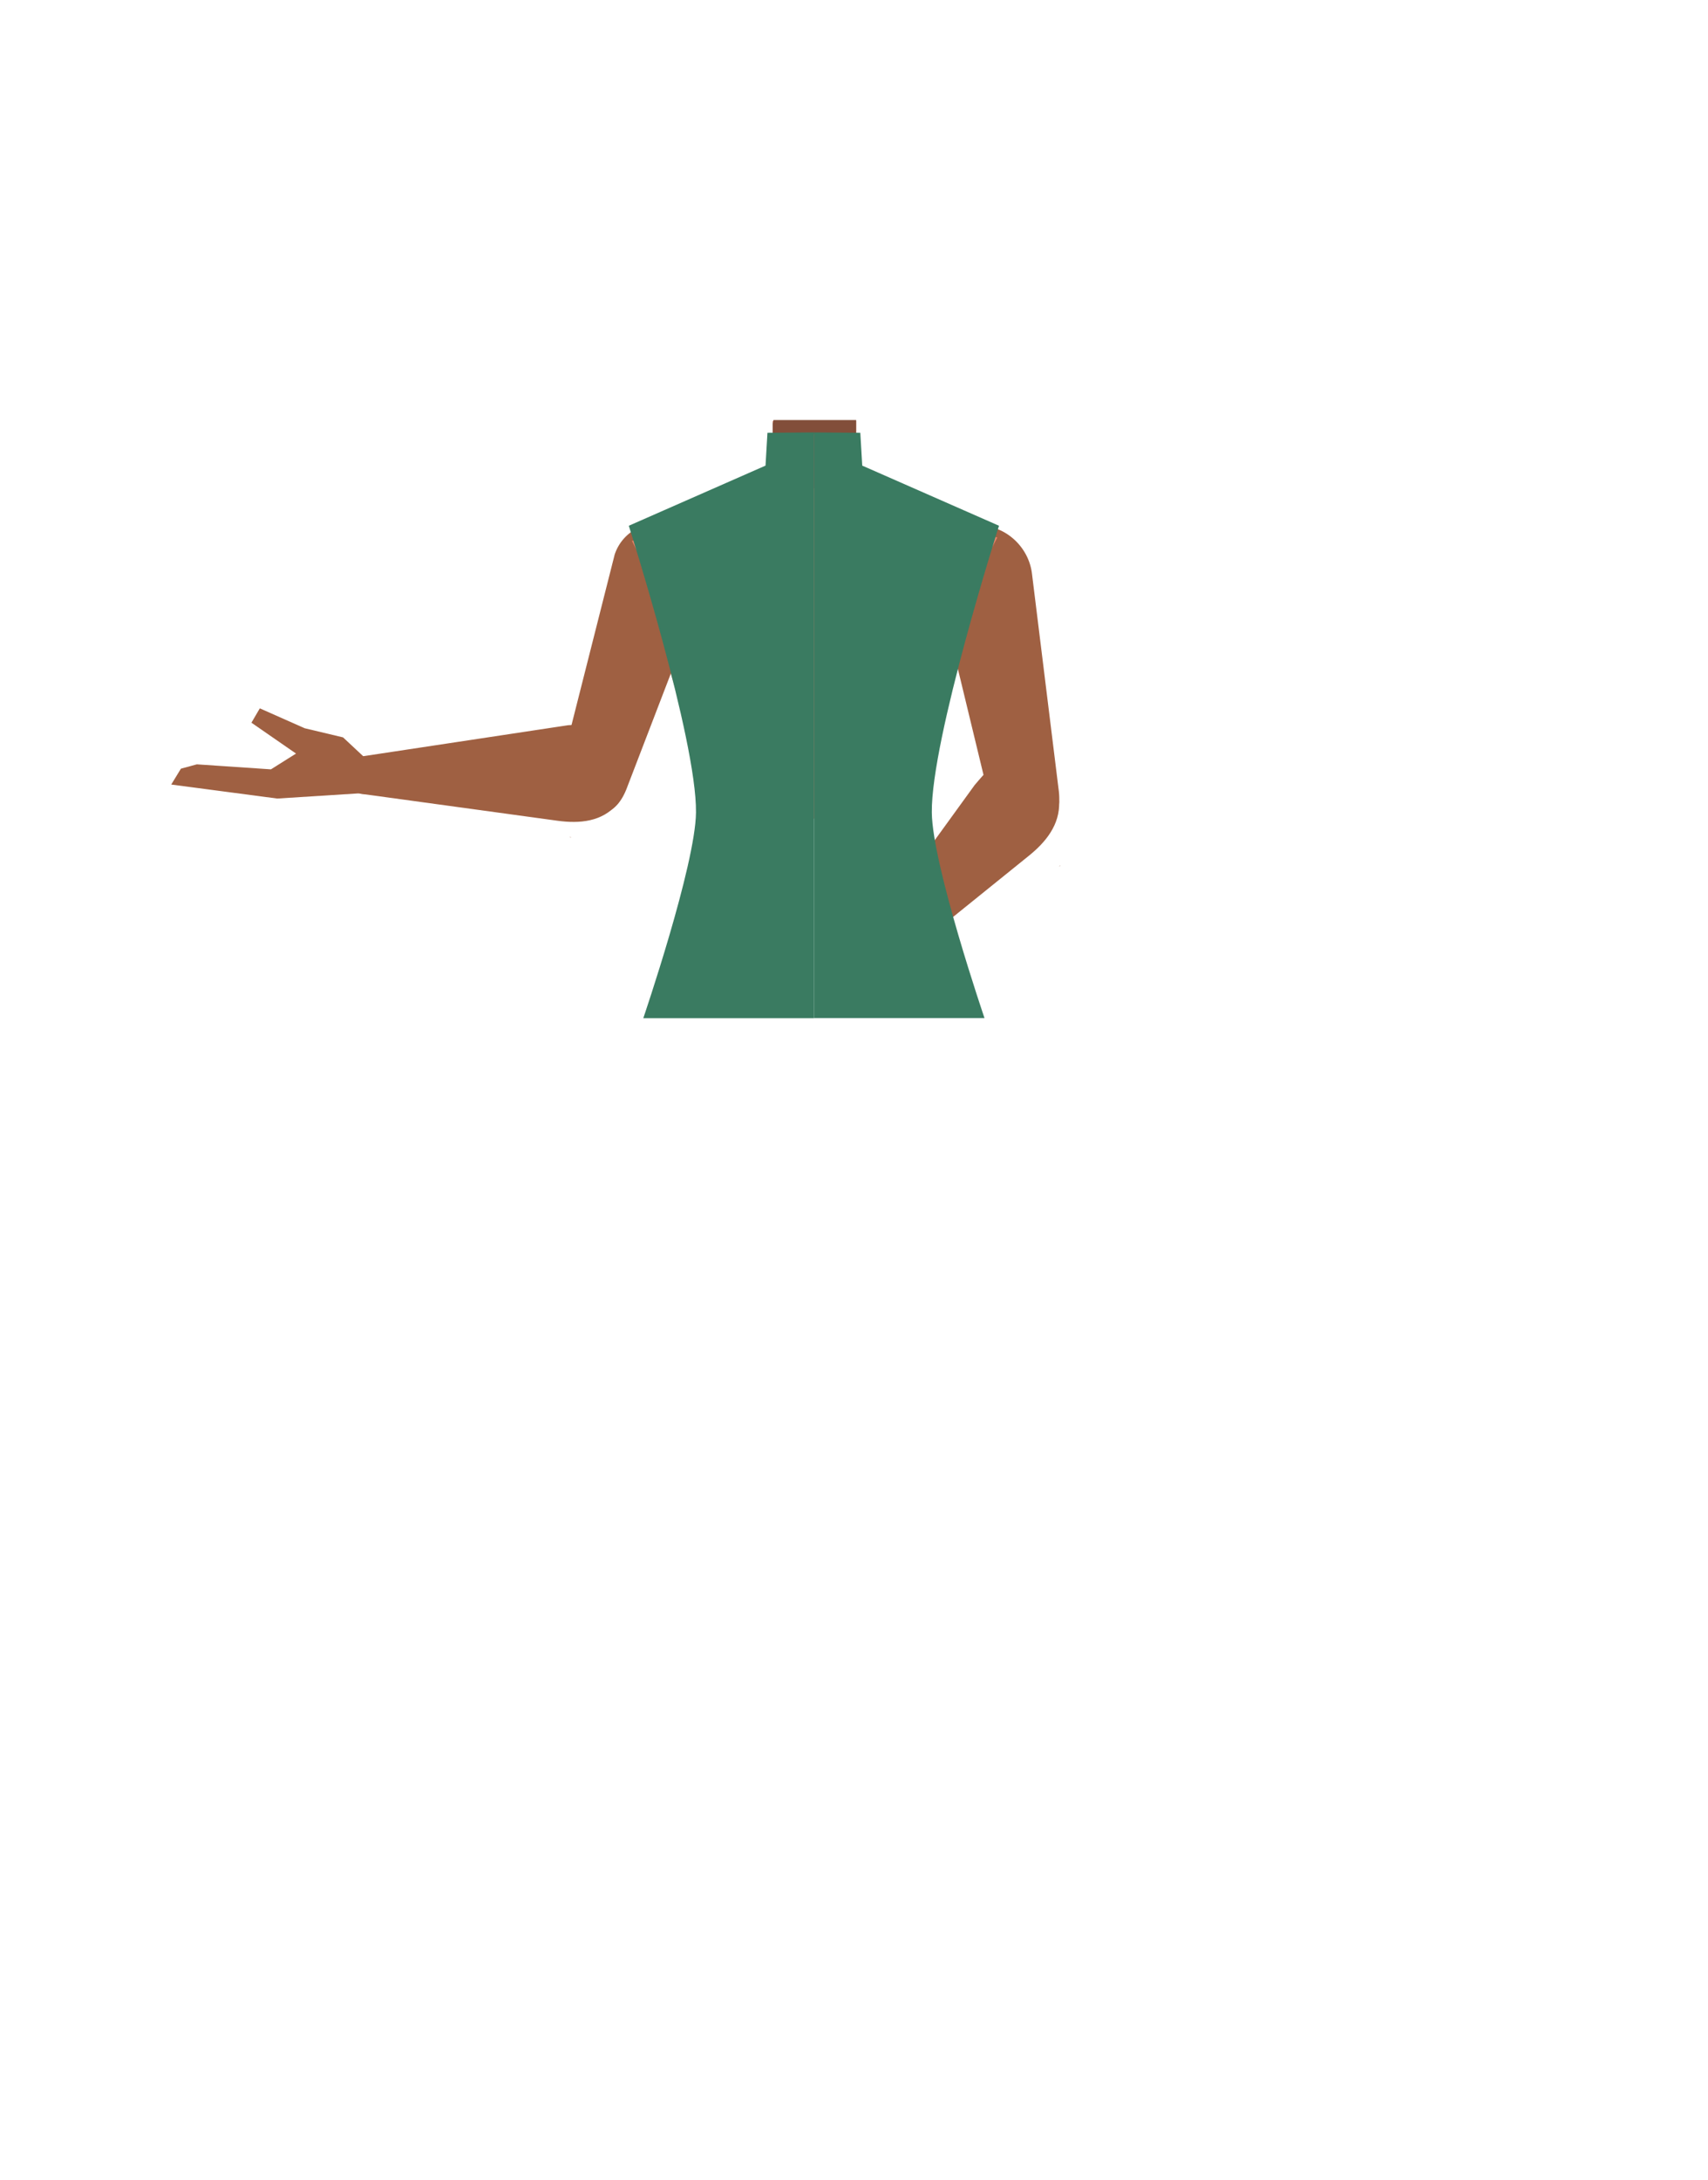 <svg xmlns="http://www.w3.org/2000/svg" xmlns:xlink="http://www.w3.org/1999/xlink" viewBox="0 0 788 1005.07"><defs><style>.cls-1{fill:none;}.cls-2{fill:#e78367;}.cls-3{fill:#824e3a;}.cls-4{fill:#9f6042;}.cls-5{fill:#b55943;}.cls-6{clip-path:url(#clip-path);}.cls-7{fill:#3a7b61;}.cls-8{clip-path:url(#clip-path-2);}</style><clipPath id="clip-path"><rect class="cls-1" x="290.12" y="199.2" width="85.38" height="270.28"/></clipPath><clipPath id="clip-path-2"><rect class="cls-1" x="375.5" y="199.2" width="85.38" height="270.28"/></clipPath></defs><g id="Calque_4" data-name="Calque 4"><path class="cls-2" d="M440.43,283.89l2.16,18.25-21.08,75.33h-92.1L306.89,301.9l2.64-18.73-17-36.83,37.86-15.2,13.39-5.38a20.33,20.33,0,0,0,12.75-18.87V194.11H395v12.53a20.35,20.35,0,0,0,13.31,19.09l12.92,4.76,38.45,14.17Z"/><path class="cls-3" d="M421.19,230.49c-11.08,8.74-34,13.94-49.71,13.94-11.14,0-29.65-7-41.14-13.29l13.39-5.38a20.33,20.33,0,0,0,12.75-18.87V195.38l.28-1.27.1-.43H395v13a20.35,20.35,0,0,0,13.31,19.09Z"/></g><g id="Calque_3" data-name="Calque 3"><path class="cls-4" d="M289.48,362.63s0,0,0,0h0L324,272.83h0a23.48,23.48,0,0,0-12.13-29.64,20.82,20.82,0,0,0-28.07,11.89c-.07.17-.13.34-.19.51,0,0-24.73,97.63-24.73,97.64-2.35,9.82,1.61,18.55,8.92,20.95C276,376.88,284.55,376.28,289.48,362.63Z"/><path class="cls-4" d="M288.7,356.56c.26-13.26-8.76-22-20.93-22.51-.26,0-5.68.34-5.68.34l-94.59,14.3s-7.64,0-7.61,9.27c0,8.34,8.67,8.32,8.67,8.32l88.66,12.16c10.23,1.4,20.58.49,27.64-7.74C287.73,367.36,288.62,360.7,288.7,356.56Z"/><path class="cls-4" d="M263.46,386.22l0-.13-.66-.14-.16,0Z"/><path class="cls-4" d="M169.13,350.15s6,14.81,1,15.31l-1.83.18-40.41,2.56L79,361.74l4.47-7.31,7.34-2L125,354.74l11.57-7.28L116,333.23l3.87-6.62,20.68,9.17L158.28,340Z"/><path class="cls-4" d="M488.34,363.53v0h0l-12.24-99.09h0c-1.56-12.65-12.75-22.52-25-22.05s-20.9,11.12-19.33,23.78a5.39,5.39,0,0,0,.08.56s24.66,102,24.67,102c2.6,10.2,10.31,16.52,18,15.44C483.13,382.9,490.48,378.46,488.34,363.53Z"/><path class="cls-4" d="M482.24,357.57c-8.32-9-20.16-8.3-28.87.12-.19.17-3.71,4.3-3.71,4.3l-56.15,77.5s-5.29,5.47.69,11.61c5.37,5.52,11.32-.71,11.32-.71l69-55.68c8-6.42,14.52-14.47,14.12-25C488.48,365.43,484.84,360.37,482.24,357.57Z"/><path class="cls-4" d="M489.25,399.25l-.07-.12c-.19.12-.38.25-.58.36l-.14.08Z"/><path class="cls-2" d="M440.75,284.74l2.18,17.15L421.67,372.7H328.81l-8.6-70.42-11.44-18.22-17.19-34.61,51.66-19.35c7.77-2.9,12.87-9.93,12.87-17.73v-12H394.9v11.78c0,8,5.36,15.17,13.42,17.94l51.8,17.79Z"/><path class="cls-5" d="M356.17,200.53H394.9v9.95h0c-8.7,10.3-14.44,14.87-21,14.82-5,0-12.76-9.14-17.78-12.76l.07-1.81Z"/><g id="_Repetition_miroir_" data-name="&lt;Repetition miroir&gt;"><g class="cls-6"><path class="cls-7" d="M321.1,374.64c.36-33.83-31-132.22-31-132.22l63.08-27.73.89-15.13,42.25-.36,10.57,15,53.93,21.19L427.55,338.82,385.79,469.47h-89S320.84,399,321.1,374.64Z"/></g></g><g id="_Repetition_miroir_2" data-name="&lt;Repetition miroir&gt;"><g class="cls-8"><path class="cls-7" d="M429.9,374.64c-.36-33.83,31-132.22,31-132.22L397.8,214.69l-.89-15.13-42.25-.36-10.57,15-53.94,21.19,33.3,103.39,41.76,130.65h89S430.16,399,429.9,374.64Z"/></g></g></g></svg>